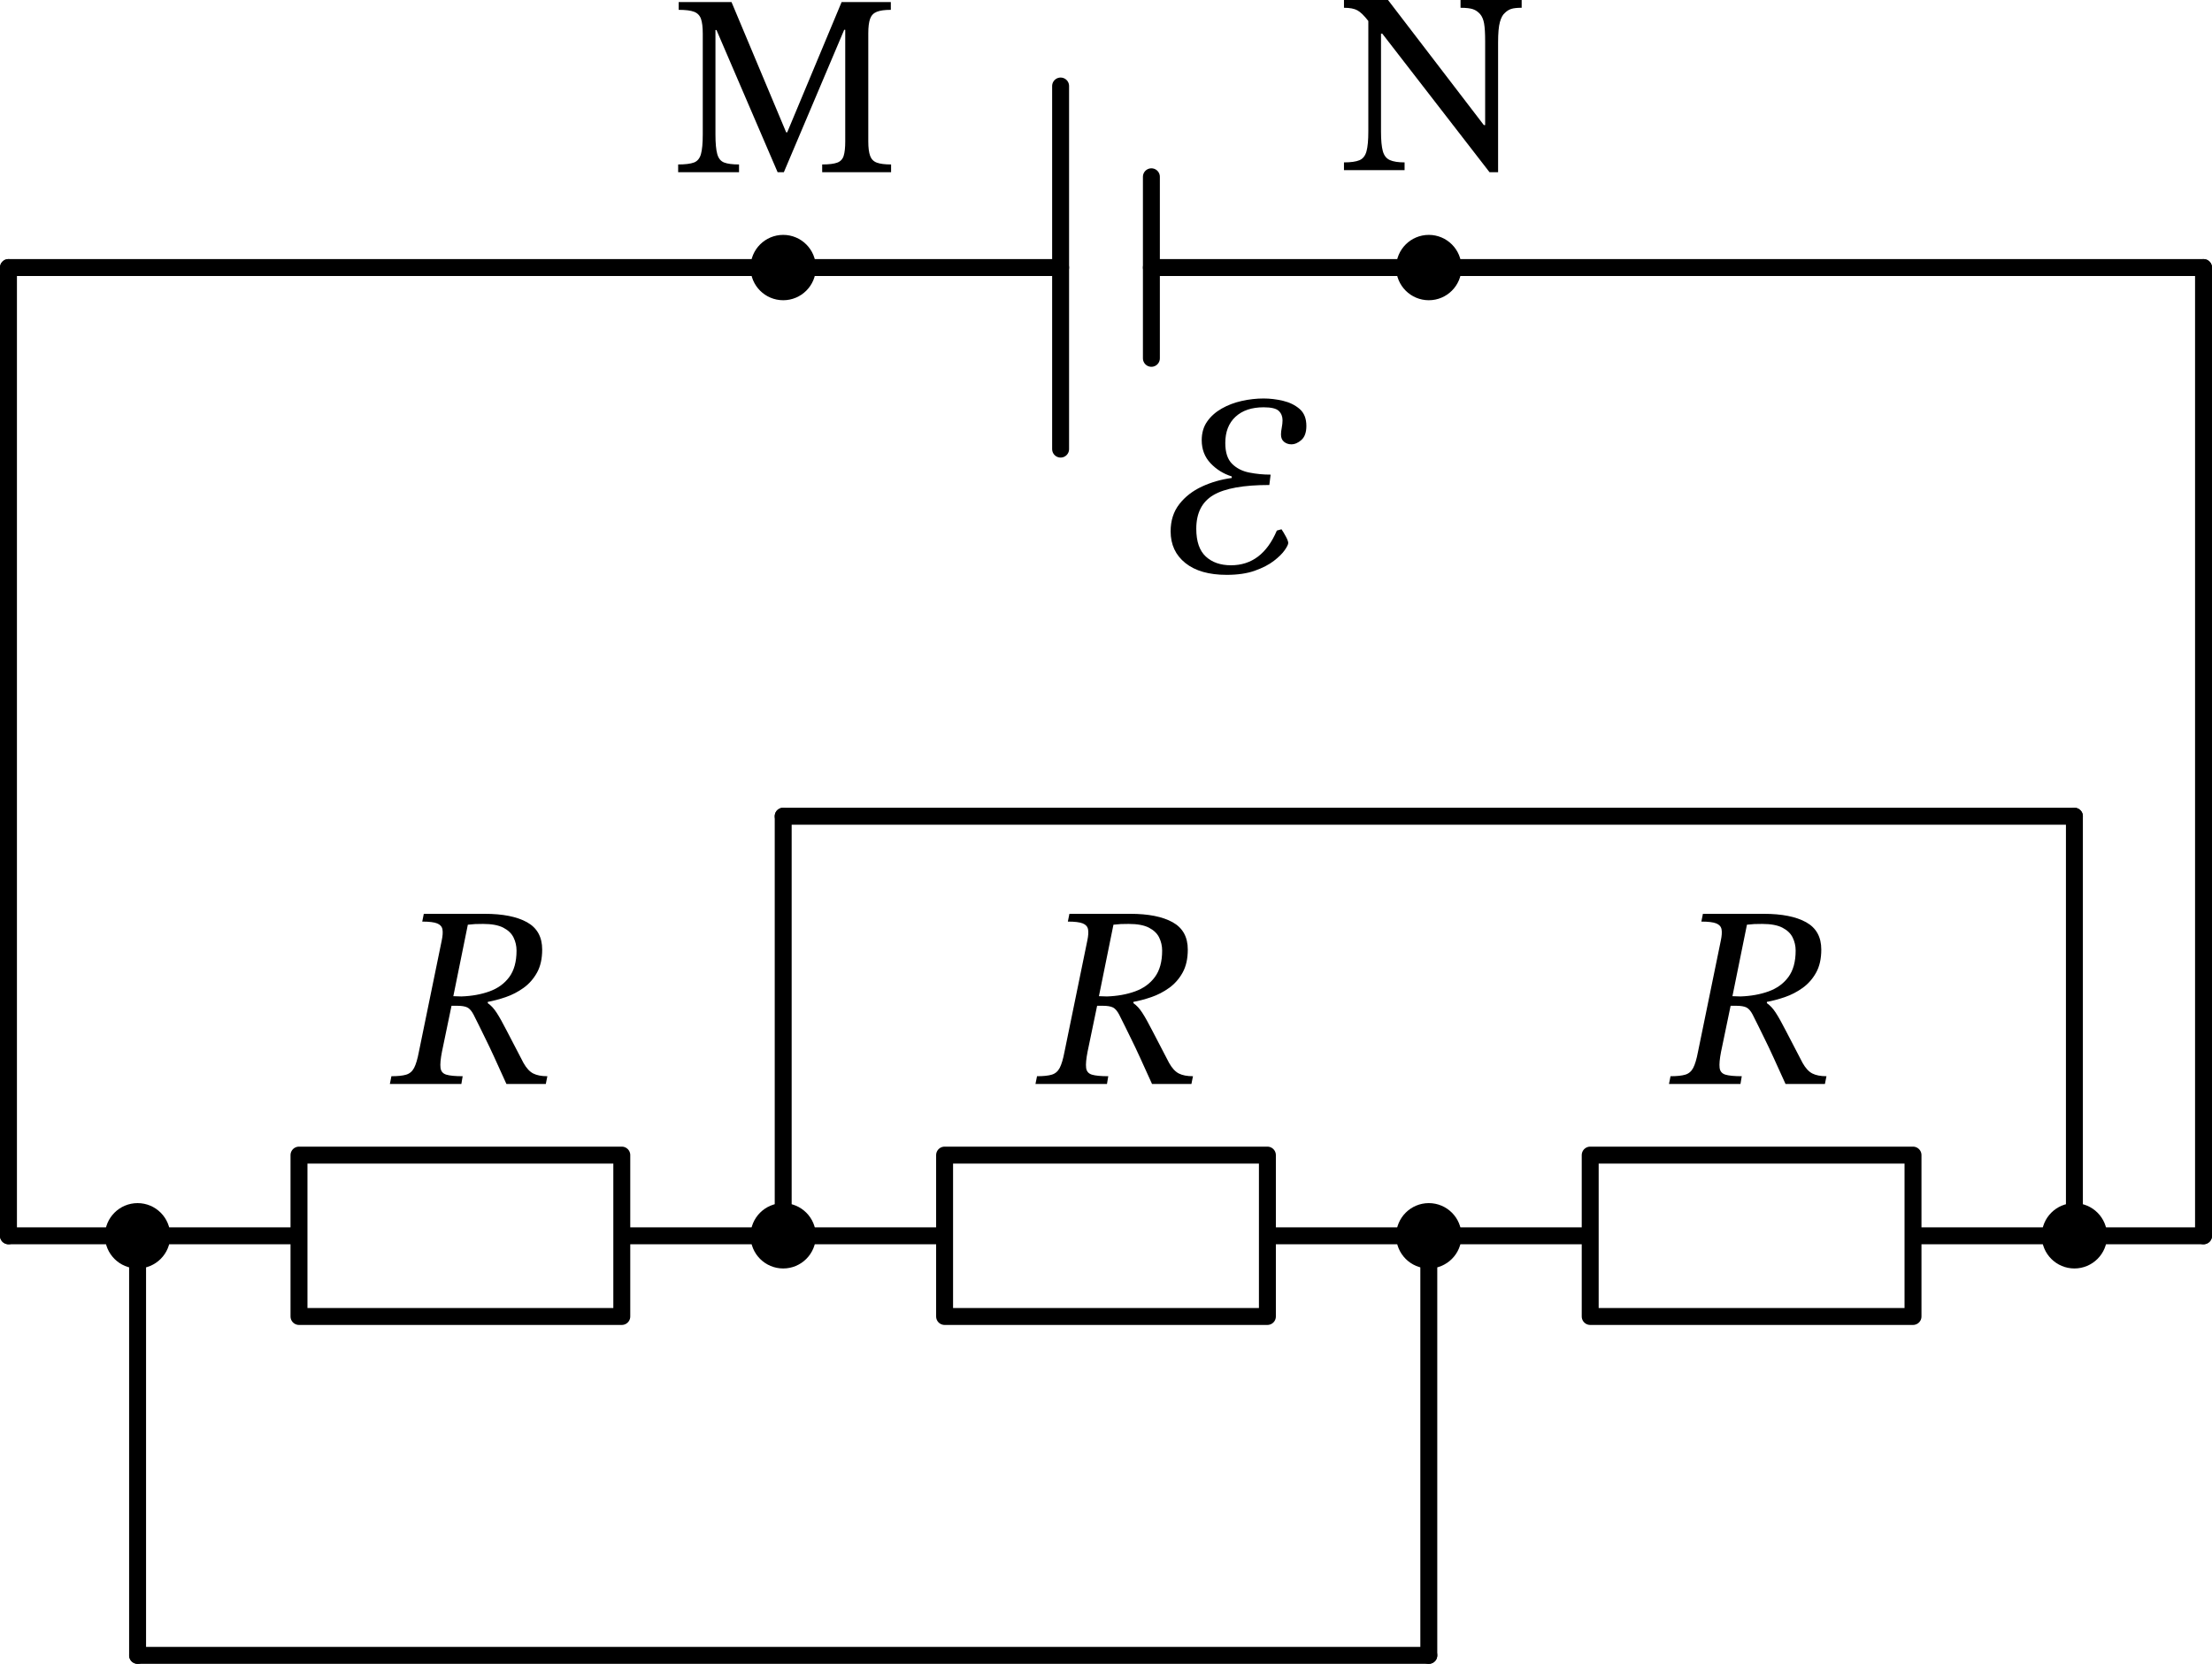 <?xml version="1.0" encoding="UTF-8" standalone="no"?>
<svg
   xml:lang="en"
   height="167.03pt"
   width="222.02pt"
   viewBox="-225.56 -39.618 222.02 167.03"
   version="1.1"
   id="svg37"
   sodipodi:docname="933t.svg"
   inkscape:version="1.3 (0e150ed, 2023-07-21)"
   xmlns:inkscape="http://www.inkscape.org/namespaces/inkscape"
   xmlns:sodipodi="http://sodipodi.sourceforge.net/DTD/sodipodi-0.dtd"
   xmlns="http://www.w3.org/2000/svg"
   xmlns:svg="http://www.w3.org/2000/svg">
  <defs
     id="defs37" />
  <sodipodi:namedview
     id="namedview37"
     pagecolor="#ffffff"
     bordercolor="#000000"
     borderopacity="0.25"
     inkscape:showpageshadow="2"
     inkscape:pageopacity="0.0"
     inkscape:pagecheckerboard="0"
     inkscape:deskcolor="#d1d1d1"
     inkscape:document-units="pt"
     inkscape:zoom="0.96102575"
     inkscape:cx="147.75879"
     inkscape:cy="106.13659"
     inkscape:window-width="1312"
     inkscape:window-height="449"
     inkscape:window-x="0"
     inkscape:window-y="25"
     inkscape:window-maximized="0"
     inkscape:current-layer="svg37" />
  <path
     d="M -4.39,-12.758 H -43.27 -82.15"
     style="fill:none;stroke:#000000;stroke-width:1.7;stroke-linecap:round;stroke-linejoin:round"
     id="path1" />
  <path
     d="m -82.15,-12.758 h -27.844 m -9.113,0 H -146.95"
     style="fill:none;stroke:#000000;stroke-width:1.7;stroke-linecap:round;stroke-linejoin:round"
     id="path2" />
  <path
     d="m -119.106,-30.983 v 36.45"
     style="fill:none;stroke:#000000;stroke-width:1.7;stroke-linecap:round;stroke-linejoin:round"
     id="path3" />
  <path
     d="m -109.994,-21.871 v 18.225"
     style="fill:none;stroke:#000000;stroke-width:1.7;stroke-linecap:round;stroke-linejoin:round"
     id="path4" />
  <path
     d="m -146.95,-12.758 h -38.88 -38.88"
     style="fill:none;stroke:#000000;stroke-width:1.7;stroke-linecap:round;stroke-linejoin:round"
     id="path5" />
  <path
     d="m -224.71,-12.758 v 48.6 48.6"
     style="fill:none;stroke:#000000;stroke-width:1.7;stroke-linecap:round;stroke-linejoin:round"
     id="path6" />
  <path
     d="m -224.71,84.442 h 6.48 6.48"
     style="fill:none;stroke:#000000;stroke-width:1.7;stroke-linecap:round;stroke-linejoin:round"
     id="path7" />
  <path
     d="m -211.75,84.442 h 16.2 v -8.1 h 32.4 v 16.2 h -32.4 v -8.1 m 32.4,0 h 16.2"
     style="fill:none;stroke:#000000;stroke-width:1.7;stroke-linecap:round;stroke-linejoin:round"
     id="path8" />
  <path
     d="m -146.95,84.442 h 16.2 v -8.1 h 32.4 v 16.2 h -32.4 v -8.1 m 32.4,0 h 16.2"
     style="fill:none;stroke:#000000;stroke-width:1.7;stroke-linecap:round;stroke-linejoin:round"
     id="path9" />
  <path
     d="m -82.15,84.442 h 16.2 v -8.1 h 32.4 v 16.2 h -32.4 v -8.1 m 32.4,0 h 16.2"
     style="fill:none;stroke:#000000;stroke-width:1.7;stroke-linecap:round;stroke-linejoin:round"
     id="path10" />
  <path
     d="m -17.35,84.442 h 6.48 6.48"
     style="fill:none;stroke:#000000;stroke-width:1.7;stroke-linecap:round;stroke-linejoin:round"
     id="path11" />
  <path
     d="m -4.39,84.442 v -48.6 -48.6"
     style="fill:none;stroke:#000000;stroke-width:1.7;stroke-linecap:round;stroke-linejoin:round"
     id="path12" />
  <path
     d="m -211.75,84.442 v 21.06 21.06"
     style="fill:none;stroke:#000000;stroke-width:1.7;stroke-linecap:round;stroke-linejoin:round"
     id="path13" />
  <path
     d="m -211.75,126.562 h 64.8 64.8"
     style="fill:none;stroke:#000000;stroke-width:1.7;stroke-linecap:round;stroke-linejoin:round"
     id="path14" />
  <path
     d="m -82.15,126.562 v -21.06 -21.06"
     style="fill:none;stroke:#000000;stroke-width:1.7;stroke-linecap:round;stroke-linejoin:round"
     id="path15" />
  <path
     d="m -146.95,84.442 v -21.06 -21.06"
     style="fill:none;stroke:#000000;stroke-width:1.7;stroke-linecap:round;stroke-linejoin:round"
     id="path16" />
  <path
     d="m -146.95,42.322 h 64.8 64.8"
     style="fill:none;stroke:#000000;stroke-width:1.7;stroke-linecap:round;stroke-linejoin:round"
     id="path17" />
  <path
     d="m -17.35,42.322 v 21.06 21.06"
     style="fill:none;stroke:#000000;stroke-width:1.7;stroke-linecap:round;stroke-linejoin:round"
     id="path18" />
  <g
     id="g21"
     transform="translate(-4.39,-12.758)">
    <g
       id="g20">
      <g
         id="g19">
        <path
           d="m -98.057,30.849 v 0 q -2.652,0 -4.134,-1.183 -1.482,-1.183 -1.482,-3.185 0,-1.612 0.871,-2.73 0.871,-1.118 2.275,-1.768 1.404,-0.65 2.99,-0.858 v -0.156 q -1.248,-0.39 -2.132,-1.326 -0.884,-0.936 -0.884,-2.314 0,-1.092 0.546,-1.872 0.546,-0.78 1.456,-1.3 0.91,-0.52 2.015,-0.767 1.105,-0.247 2.197,-0.247 0.962,0 1.95,0.234 0.988,0.234 1.664,0.819 0.676,0.585 0.676,1.703 0,0.962 -0.494,1.404 -0.494,0.442 -1.014,0.442 -0.416,0 -0.728,-0.247 -0.312,-0.247 -0.312,-0.741 0,-0.286 0.078,-0.689 0.078,-0.403 0.078,-0.741 0,-0.572 -0.377,-0.936 -0.377,-0.364 -1.521,-0.364 -1.794,0 -2.821,0.949 -1.027,0.949 -1.027,2.639 0,1.404 0.676,2.08 0.676,0.676 1.729,0.884 1.053,0.208 2.145,0.208 l -0.13,1.04 q -3.9,0 -5.616,1.014 -1.716,1.014 -1.716,3.38 0,1.898 0.949,2.782 0.949,0.884 2.535,0.884 3.12,0 4.602,-3.484 l 0.468,-0.13 q 0.182,0.26 0.429,0.715 0.247,0.455 0.247,0.663 0,0.208 -0.351,0.715 -0.351,0.507 -1.092,1.079 -0.741,0.572 -1.911,0.988 -1.17,0.416 -2.834,0.416 z"
           fill="#000000"
           id="path19" />
      </g>
    </g>
  </g>
  <circle
     cx="-146.95"
     cy="84.442"
     r="2.43"
     style="fill:#000000;stroke:#000000;stroke-width:1.7"
     id="circle21" />
  <g
     id="g24"
     transform="translate(-4.39,-12.758)">
    <g
       id="g23">
      <g
         id="g22">
        <path
           d="m -166.751,68.466 v 0 q 0,1.378 -0.52,2.314 -0.52,0.936 -1.352,1.534 -0.832,0.598 -1.781,0.923 -0.949,0.325 -1.807,0.481 v 0.13 q 0.468,0.312 0.884,0.949 0.416,0.637 1.027,1.833 0.611,1.196 1.677,3.224 0.442,0.78 0.975,1.053 0.533,0.273 1.417,0.273 l -0.156,0.78 h -3.952 q -0.728,-1.612 -1.222,-2.691 -0.494,-1.079 -0.858,-1.807 -0.364,-0.728 -0.637,-1.3 -0.273,-0.572 -0.585,-1.17 -0.286,-0.546 -0.624,-0.715 -0.338,-0.169 -1.04,-0.169 h -0.546 l -0.962,4.628 q -0.208,1.066 -0.143,1.599 0.065,0.533 0.585,0.689 0.52,0.156 1.638,0.156 l -0.13,0.78 h -7.176 l 0.156,-0.78 q 0.962,0 1.482,-0.156 0.52,-0.156 0.793,-0.676 0.273,-0.52 0.481,-1.612 l 2.288,-11.154 q 0.156,-0.728 0.078,-1.144 -0.078,-0.416 -0.533,-0.598 -0.455,-0.182 -1.495,-0.182 l 0.156,-0.78 h 6.11 q 2.73,0 4.251,0.845 1.521,0.845 1.521,2.743 z m -7.462,-2.496 v 0 l -1.456,7.176 0.806,0.026 q 1.56,-0.052 2.821,-0.507 1.261,-0.455 1.989,-1.443 0.728,-0.988 0.728,-2.652 0,-0.702 -0.299,-1.313 -0.299,-0.611 -1.027,-0.988 -0.728,-0.377 -2.028,-0.377 -0.494,0 -0.793,0.013 -0.299,0.013 -0.741,0.065 z"
           fill="#000000"
           id="path21" />
      </g>
    </g>
  </g>
  <circle
     cx="-82.15"
     cy="84.442"
     r="2.43"
     style="fill:#000000;stroke:#000000;stroke-width:1.7"
     id="circle24" />
  <g
     id="g27"
     transform="translate(-4.39,-12.758)">
    <g
       id="g26">
      <g
         id="g25">
        <path
           d="m -101.951,68.466 v 0 q 0,1.378 -0.52,2.314 -0.52,0.936 -1.352,1.534 -0.832,0.598 -1.781,0.923 -0.949,0.325 -1.807,0.481 v 0.13 q 0.468,0.312 0.884,0.949 0.416,0.637 1.027,1.833 0.611,1.196 1.677,3.224 0.442,0.78 0.975,1.053 0.533,0.273 1.417,0.273 l -0.156,0.78 h -3.952 q -0.728,-1.612 -1.222,-2.691 -0.494,-1.079 -0.858,-1.807 -0.364,-0.728 -0.637,-1.3 -0.273,-0.572 -0.585,-1.17 -0.286,-0.546 -0.624,-0.715 -0.338,-0.169 -1.04,-0.169 h -0.546 l -0.962,4.628 q -0.208,1.066 -0.143,1.599 0.065,0.533 0.585,0.689 0.52,0.156 1.638,0.156 l -0.13,0.78 h -7.176 l 0.156,-0.78 q 0.962,0 1.482,-0.156 0.52,-0.156 0.793,-0.676 0.273,-0.52 0.481,-1.612 l 2.288,-11.154 q 0.156,-0.728 0.078,-1.144 -0.078,-0.416 -0.533,-0.598 -0.455,-0.182 -1.495,-0.182 l 0.156,-0.78 h 6.11 q 2.73,0 4.251,0.845 1.521,0.845 1.521,2.743 z m -7.462,-2.496 v 0 l -1.456,7.176 0.806,0.026 q 1.56,-0.052 2.821,-0.507 1.261,-0.455 1.989,-1.443 0.728,-0.988 0.728,-2.652 0,-0.702 -0.299,-1.313 -0.299,-0.611 -1.027,-0.988 -0.728,-0.377 -2.028,-0.377 -0.494,0 -0.793,0.013 -0.299,0.013 -0.741,0.065 z"
           fill="#000000"
           id="path24" />
      </g>
    </g>
  </g>
  <g
     id="g30"
     transform="translate(-4.39,-12.758)">
    <g
       id="g29">
      <g
         id="g28">
        <path
           d="m -38.366,68.466 v 0 q 0,1.378 -0.52,2.314 -0.52,0.936 -1.352,1.534 -0.832,0.598 -1.781,0.923 -0.949,0.325 -1.807,0.481 v 0.13 q 0.468,0.312 0.884,0.949 0.416,0.637 1.027,1.833 0.611,1.196 1.677,3.224 0.442,0.78 0.975,1.053 0.533,0.273 1.417,0.273 l -0.156,0.78 h -3.952 q -0.728,-1.612 -1.222,-2.691 -0.494,-1.079 -0.858,-1.807 -0.364,-0.728 -0.637,-1.3 -0.273,-0.572 -0.585,-1.17 -0.286,-0.546 -0.624,-0.715 -0.338,-0.169 -1.04,-0.169 h -0.546 l -0.962,4.628 q -0.208,1.066 -0.143,1.599 0.065,0.533 0.585,0.689 0.52,0.156 1.638,0.156 l -0.13,0.78 h -7.176 l 0.156,-0.78 q 0.962,0 1.482,-0.156 0.52,-0.156 0.793,-0.676 0.273,-0.52 0.481,-1.612 l 2.288,-11.154 q 0.156,-0.728 0.078,-1.144 -0.078,-0.416 -0.533,-0.598 -0.455,-0.182 -1.495,-0.182 l 0.156,-0.78 h 6.11 q 2.73,0 4.251,0.845 1.521,0.845 1.521,2.743 z m -7.462,-2.496 v 0 l -1.456,7.176 0.806,0.026 q 1.56,-0.052 2.821,-0.507 1.261,-0.455 1.989,-1.443 0.728,-0.988 0.728,-2.652 0,-0.702 -0.299,-1.313 -0.299,-0.611 -1.027,-0.988 -0.728,-0.377 -2.028,-0.377 -0.494,0 -0.793,0.013 -0.299,0.013 -0.741,0.065 z"
           fill="#000000"
           id="path27" />
      </g>
    </g>
  </g>
  <circle
     cx="-82.15"
     cy="-12.758"
     r="2.43"
     style="fill:#000000;stroke:#000000;stroke-width:1.7"
     id="circle30" />
  <g
     id="g33"
     transform="translate(-4.39,-12.758)">
    <g
       id="g32">
      <g
         id="g31">
        <path
           d="m -68.439,-26.86 v 0 0.78 q -0.702,0 -1.053,0.117 -0.351,0.117 -0.637,0.403 -0.312,0.26 -0.494,0.91 -0.182,0.65 -0.182,2.054 V -9.57 h -0.858 l -10.764,-13.91 h -0.13 v 9.828 q 0,1.3 0.182,1.963 0.182,0.663 0.702,0.897 0.52,0.234 1.482,0.234 v 0.78 h -6.084 v -0.78 q 1.04,0 1.56,-0.221 0.52,-0.221 0.702,-0.897 0.182,-0.676 0.182,-1.976 v -11.102 q -0.624,-0.806 -1.092,-1.066 -0.468,-0.26 -1.352,-0.26 v -0.78 h 4.42 l 9.62,12.558 h 0.13 v -8.424 q 0,-1.17 -0.104,-1.768 -0.104,-0.598 -0.39,-0.936 -0.312,-0.364 -0.728,-0.507 -0.416,-0.143 -1.248,-0.143 v -0.78 z"
           fill="#000000"
           id="path30" />
      </g>
    </g>
  </g>
  <circle
     cx="-146.95"
     cy="-12.758"
     r="2.43"
     style="fill:#000000;stroke:#000000;stroke-width:1.7"
     id="circle33" />
  <g
     id="g36"
     transform="translate(-4.39,-12.758)">
    <g
       id="g35">
      <g
         id="g34">
        <path
           d="m -131.731,-9.57 v 0 h -6.916 v -0.78 q 1.014,0 1.508,-0.182 0.494,-0.182 0.65,-0.689 0.156,-0.507 0.156,-1.443 V -23.87 h -0.104 l -6.058,14.3 h -0.624 l -6.136,-14.274 h -0.104 v 10.478 q 0,1.326 0.182,1.976 0.182,0.65 0.689,0.845 0.507,0.195 1.495,0.195 v 0.78 h -6.11 v -0.78 q 1.066,0 1.586,-0.195 0.52,-0.195 0.702,-0.845 0.182,-0.65 0.182,-1.976 V -23.48 q 0,-0.988 -0.182,-1.495 -0.182,-0.507 -0.689,-0.702 -0.507,-0.195 -1.547,-0.195 v -0.78 h 5.304 l 5.486,13.078 h 0.104 l 5.46,-13.078 h 4.94 v 0.78 q -0.91,0 -1.404,0.195 -0.494,0.195 -0.676,0.702 -0.182,0.507 -0.182,1.469 v 10.842 q 0,0.936 0.182,1.443 0.182,0.507 0.676,0.689 0.494,0.182 1.43,0.182 z"
           fill="#000000"
           id="path33" />
      </g>
    </g>
  </g>
  <circle
     cx="-211.75"
     cy="84.442"
     r="2.43"
     style="fill:#000000;stroke:#000000;stroke-width:1.7"
     id="circle36" />
  <circle
     cx="-17.35"
     cy="84.442"
     r="2.43"
     style="fill:#000000;stroke:#000000;stroke-width:1.7"
     id="circle37" />
</svg>
